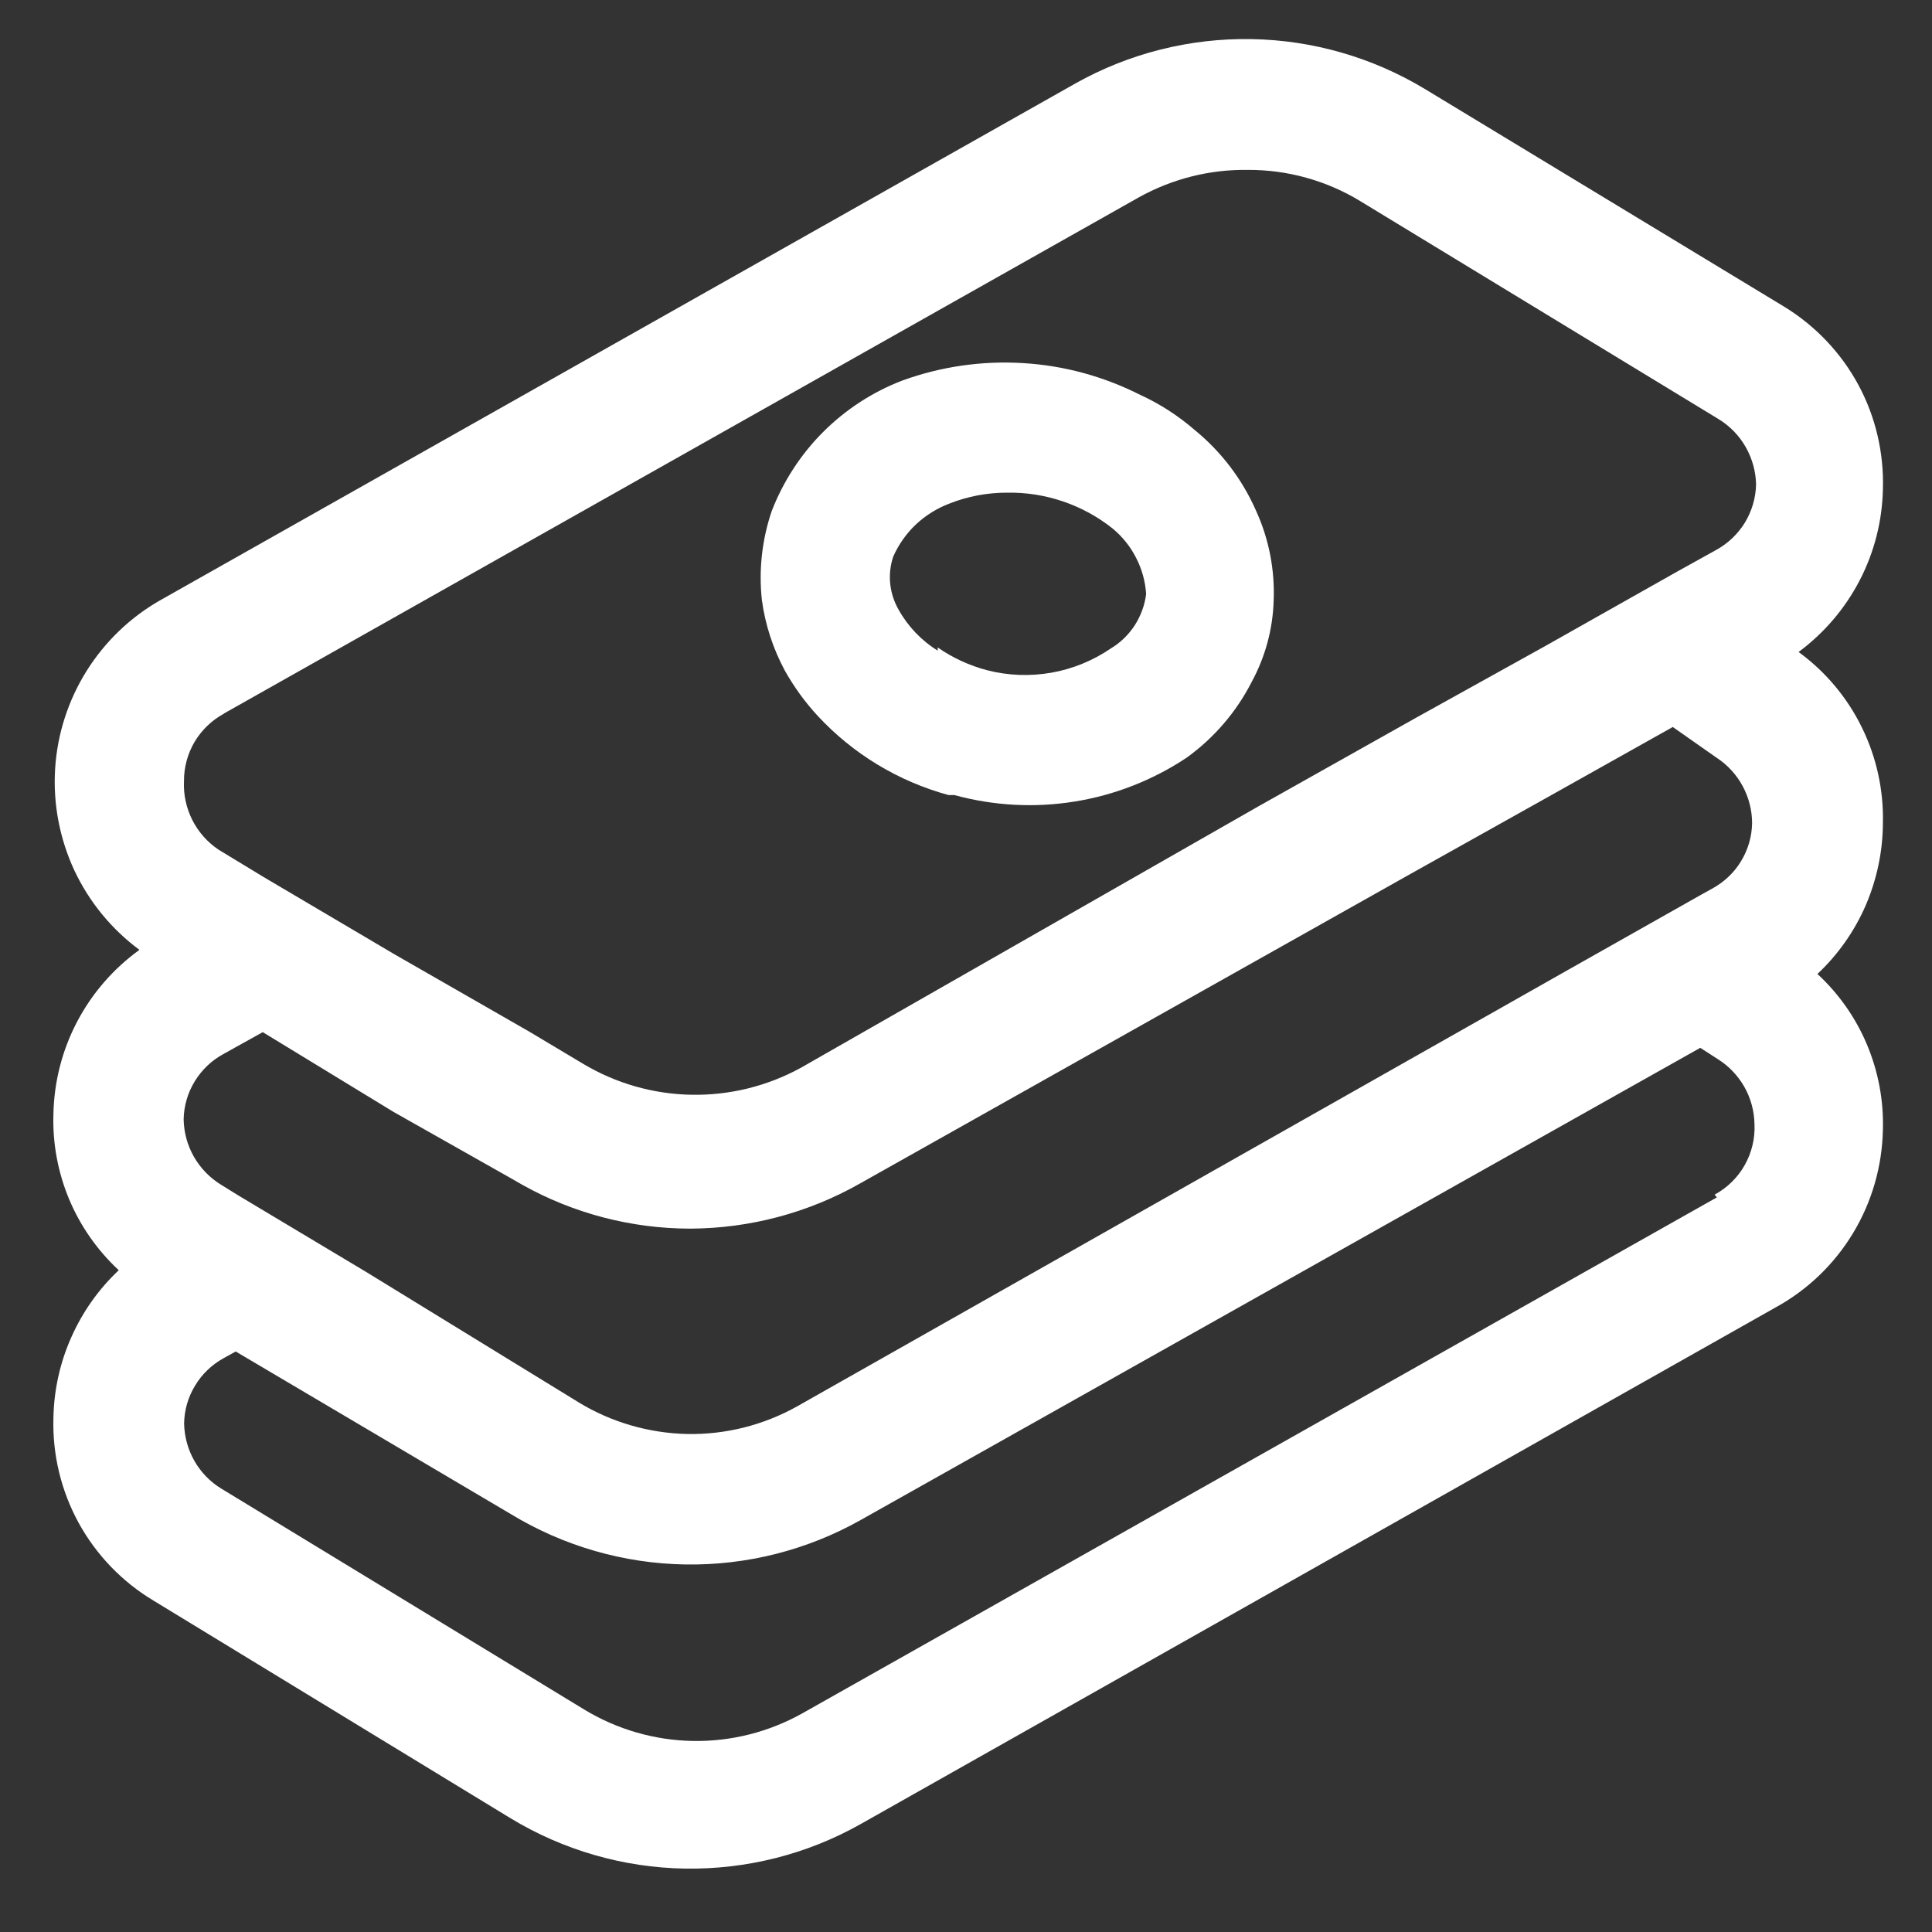 <svg width="17" height="17" viewBox="0 0 17 17" fill="none" xmlns="http://www.w3.org/2000/svg">
  <rect x="0" y="0" width="17" height="17" fill="#333333" stroke="none"/>
  <g id="money-stack">
    <path id="Trazado 58738" d="M16.568 4.306C16.578 3.986 16.504 3.669 16.353 3.388C16.201 3.106 15.977 2.87 15.705 2.702L12.541 0.785C12.078 0.505 11.55 0.353 11.01 0.344C10.469 0.335 9.936 0.469 9.465 0.733L1.418 5.277C1.151 5.427 0.926 5.643 0.763 5.902C0.6 6.162 0.504 6.459 0.485 6.765C0.466 7.071 0.524 7.377 0.653 7.656C0.783 7.934 0.98 8.175 1.227 8.358C0.997 8.524 0.809 8.741 0.677 8.993C0.546 9.244 0.475 9.522 0.47 9.806C0.462 10.062 0.51 10.317 0.609 10.554C0.708 10.79 0.857 11.002 1.045 11.177C0.867 11.344 0.725 11.546 0.626 11.77C0.527 11.993 0.474 12.235 0.47 12.479C0.461 12.8 0.538 13.118 0.692 13.4C0.847 13.682 1.074 13.918 1.349 14.083L4.494 16C4.956 16.28 5.485 16.433 6.025 16.442C6.566 16.451 7.099 16.317 7.57 16.052L15.619 11.507C15.902 11.353 16.139 11.126 16.305 10.851C16.472 10.575 16.562 10.26 16.568 9.938C16.575 9.682 16.527 9.428 16.428 9.192C16.329 8.956 16.18 8.744 15.992 8.57C16.173 8.4 16.318 8.194 16.417 7.966C16.515 7.737 16.567 7.492 16.568 7.243C16.575 6.951 16.511 6.661 16.382 6.399C16.253 6.136 16.062 5.909 15.826 5.737C16.05 5.571 16.234 5.356 16.363 5.108C16.492 4.86 16.562 4.585 16.568 4.306ZM1.971 6.278L10.02 1.737C10.313 1.574 10.643 1.49 10.979 1.495C11.329 1.493 11.674 1.589 11.973 1.772L15.124 3.689C15.222 3.749 15.304 3.834 15.361 3.934C15.418 4.035 15.45 4.148 15.452 4.264C15.449 4.382 15.415 4.497 15.354 4.598C15.292 4.699 15.205 4.782 15.101 4.839L14.755 5.031L13.605 5.68L12.454 6.319L11.075 7.094L7.048 9.395C6.753 9.557 6.421 9.639 6.084 9.633C5.748 9.627 5.419 9.533 5.13 9.36L4.658 9.078L3.471 8.397L2.321 7.718L1.924 7.477C1.825 7.411 1.745 7.32 1.692 7.215C1.639 7.109 1.613 6.991 1.619 6.873C1.618 6.752 1.651 6.632 1.712 6.528C1.774 6.424 1.863 6.338 1.97 6.28L1.971 6.278ZM15.107 6.669C15.202 6.731 15.28 6.817 15.334 6.917C15.388 7.017 15.417 7.13 15.417 7.244C15.415 7.362 15.381 7.478 15.319 7.579C15.258 7.68 15.17 7.762 15.066 7.819L14.963 7.876L13.812 8.526L7.012 12.376C6.718 12.54 6.386 12.624 6.049 12.618C5.712 12.611 5.382 12.516 5.094 12.341L3.22 11.191L2.099 10.52L1.944 10.424C1.845 10.363 1.764 10.279 1.706 10.178C1.649 10.078 1.618 9.965 1.616 9.849C1.618 9.731 1.652 9.615 1.714 9.514C1.776 9.413 1.863 9.33 1.967 9.274L2.312 9.082L3.463 9.784L4.491 10.365L4.601 10.428C5.051 10.679 5.557 10.81 6.072 10.811C6.596 10.809 7.11 10.673 7.565 10.415L12.418 7.686L13.569 7.042L14.719 6.397L15.107 6.669ZM15.107 10.536L7.058 15.077C6.764 15.241 6.432 15.325 6.095 15.319C5.758 15.313 5.428 15.217 5.14 15.042L1.948 13.099C1.849 13.039 1.767 12.954 1.71 12.854C1.653 12.753 1.622 12.64 1.62 12.524C1.622 12.406 1.656 12.29 1.718 12.19C1.779 12.088 1.867 12.006 1.971 11.949L2.074 11.892L4.497 13.324C4.959 13.604 5.487 13.757 6.028 13.766C6.569 13.775 7.102 13.64 7.573 13.375L14.961 9.22L15.11 9.316C15.209 9.377 15.29 9.461 15.348 9.562C15.405 9.662 15.436 9.776 15.438 9.891C15.444 10.017 15.414 10.142 15.352 10.252C15.29 10.362 15.198 10.452 15.087 10.512L15.107 10.536Z" fill="#FFF"/>
    <path id="Trazado 58739" d="M7.196 6.3C7.507 6.635 7.906 6.876 8.347 6.996H8.398C8.742 7.09 9.102 7.11 9.455 7.053C9.807 6.997 10.143 6.865 10.44 6.668C10.682 6.494 10.88 6.264 11.015 5.998C11.133 5.78 11.199 5.538 11.207 5.29C11.219 5.014 11.165 4.738 11.049 4.487C10.928 4.214 10.745 3.974 10.514 3.785C10.369 3.659 10.208 3.555 10.034 3.475C9.712 3.312 9.361 3.216 9.001 3.195C8.641 3.173 8.28 3.225 7.941 3.348C7.679 3.448 7.441 3.603 7.243 3.801C7.045 3.999 6.891 4.237 6.79 4.498C6.705 4.749 6.675 5.016 6.704 5.28C6.733 5.497 6.802 5.707 6.906 5.901C6.987 6.045 7.084 6.179 7.196 6.3ZM8.251 5.725C8.107 5.636 7.988 5.511 7.906 5.363C7.866 5.293 7.841 5.215 7.833 5.135C7.825 5.055 7.834 4.974 7.86 4.897C7.907 4.791 7.975 4.694 8.06 4.614C8.145 4.535 8.245 4.472 8.354 4.431C8.515 4.367 8.687 4.335 8.861 4.335C9.198 4.329 9.528 4.441 9.792 4.652C9.877 4.723 9.947 4.81 9.997 4.909C10.048 5.008 10.078 5.116 10.085 5.227C10.073 5.325 10.038 5.419 9.985 5.502C9.931 5.585 9.859 5.655 9.774 5.706C9.617 5.813 9.439 5.886 9.252 5.919C9.064 5.952 8.872 5.945 8.688 5.898C8.531 5.857 8.383 5.789 8.251 5.697V5.725Z" fill="#FFF"/>
  </g>
</svg>